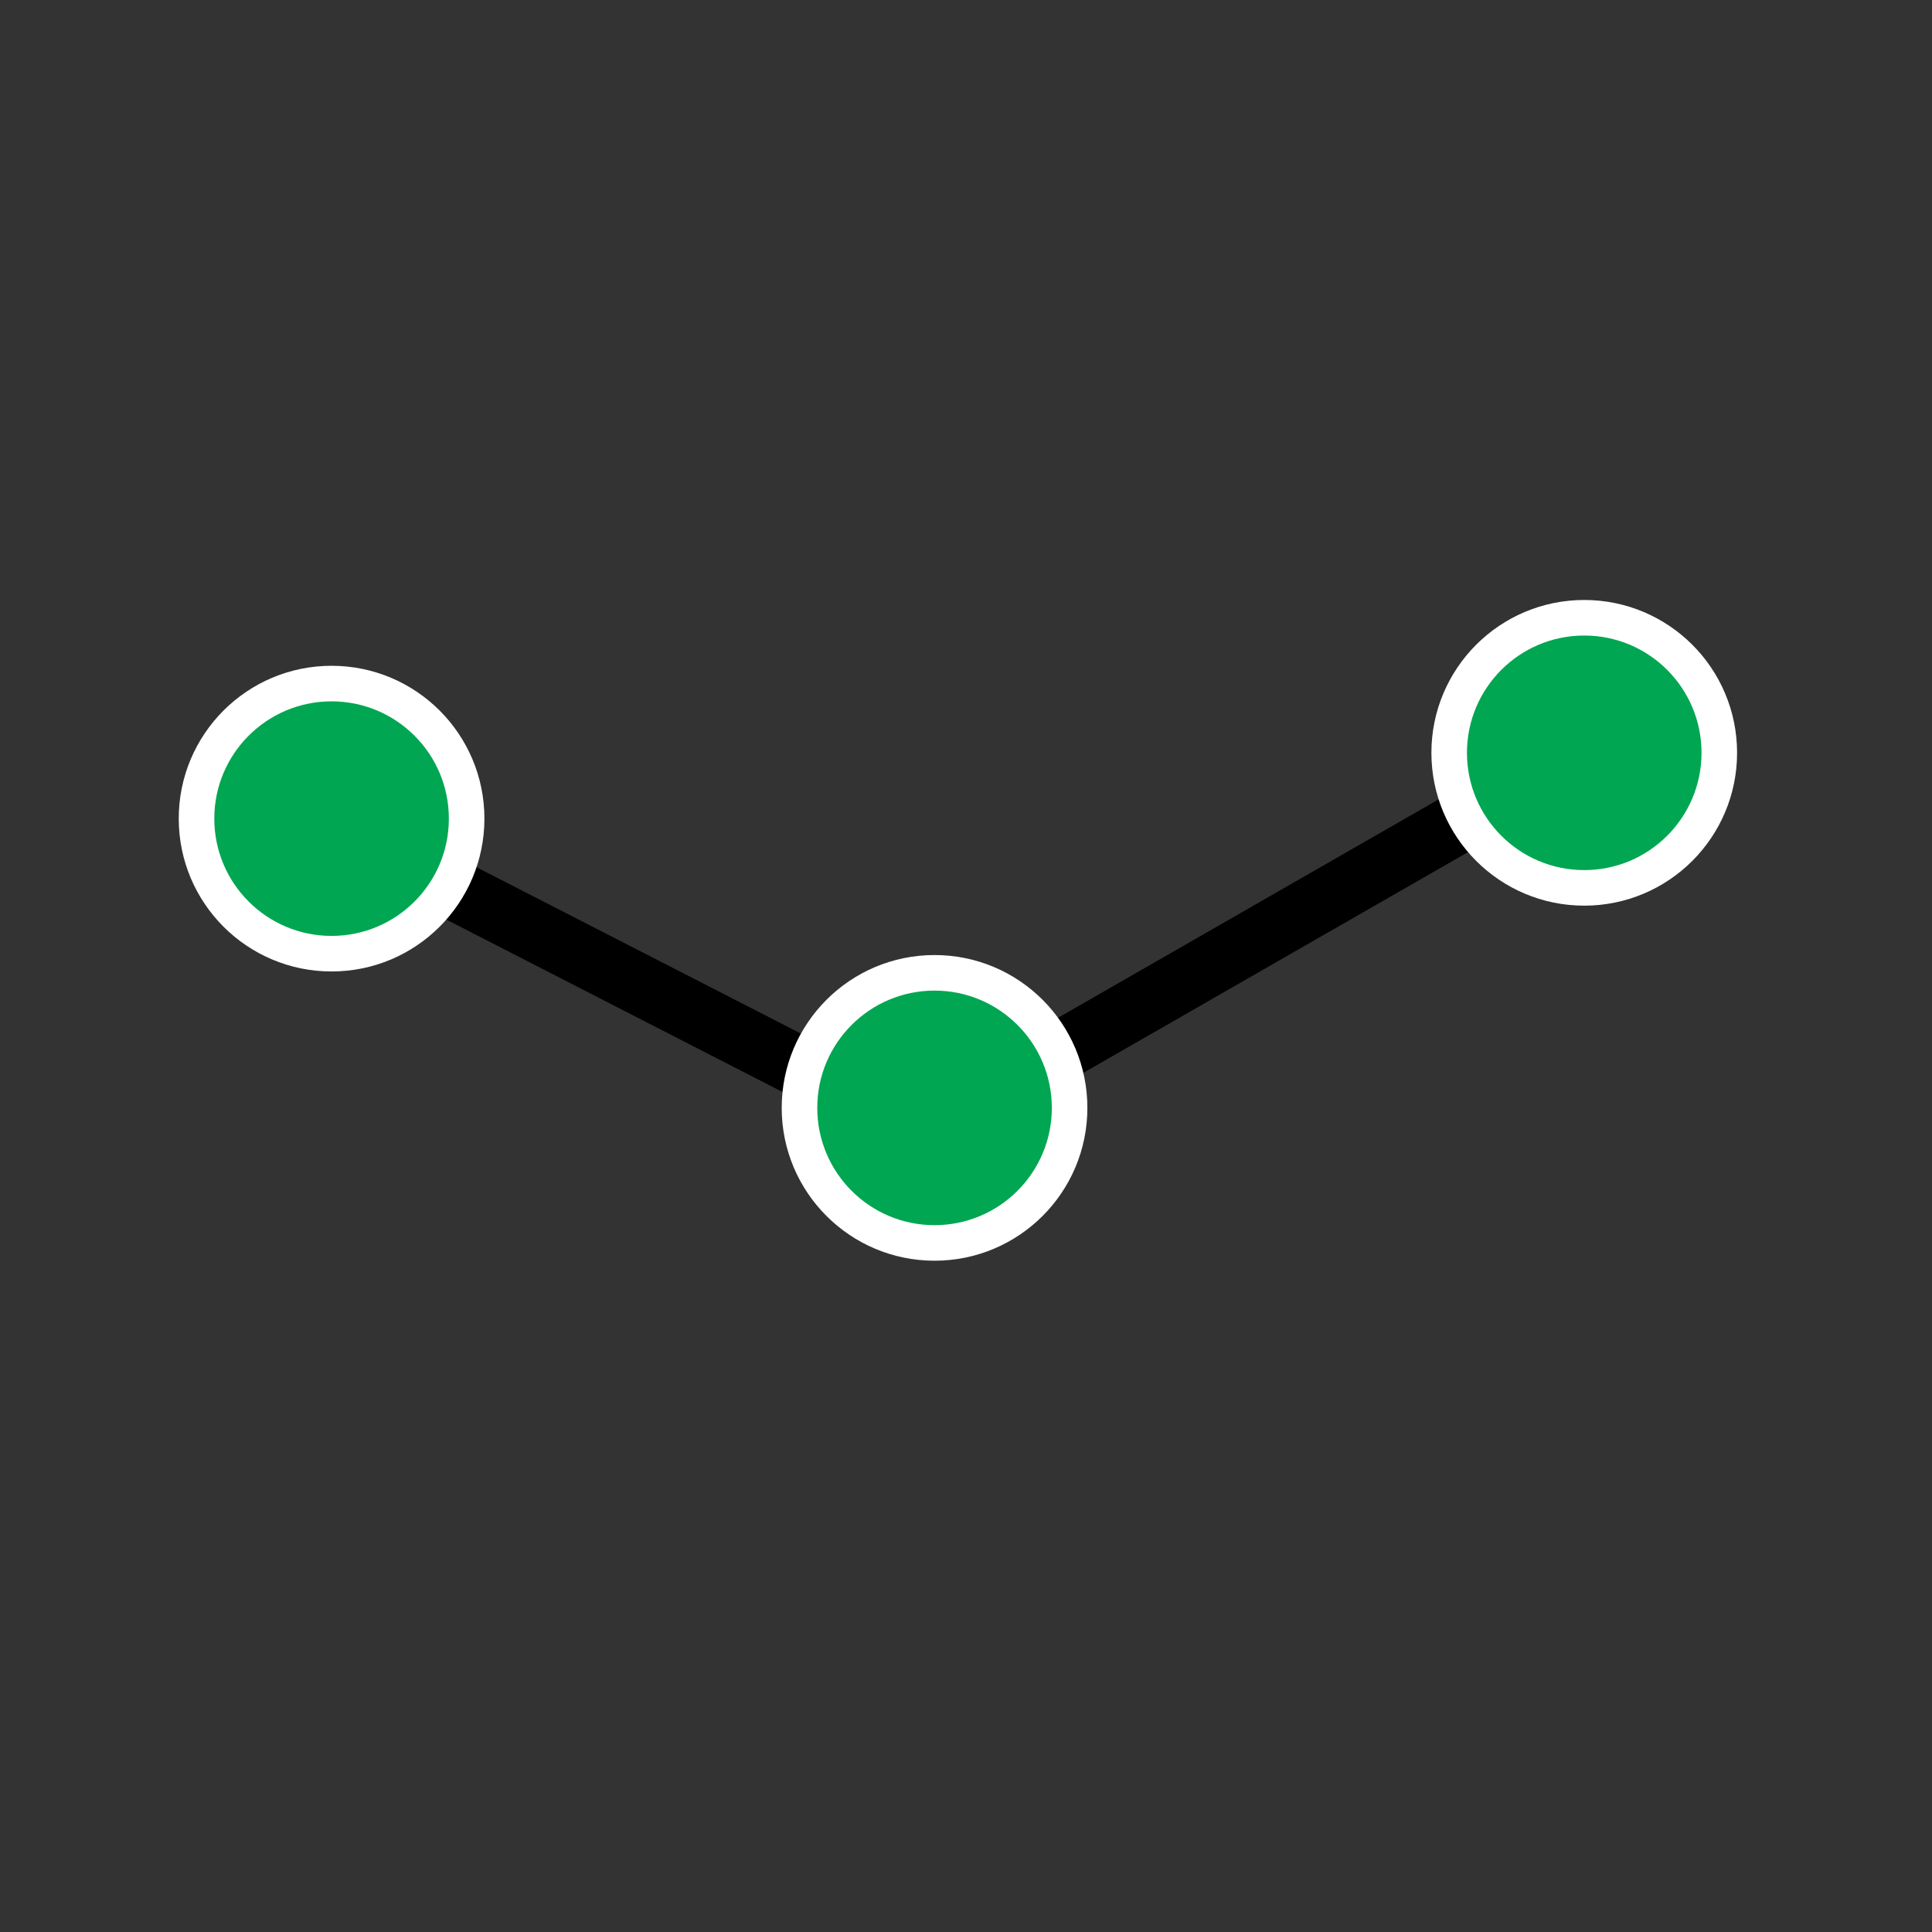 <?xml version="1.0" encoding="UTF-8"?>
<svg id="svg20" version="1.1" viewBox="0 0 32 32" xml:space="preserve" xmlns="http://www.w3.org/2000/svg" xmlns:cc="http://creativecommons.org/ns#" xmlns:dc="http://purl.org/dc/elements/1.1/" xmlns:rdf="http://www.w3.org/1999/02/22-rdf-syntax-ns#"><rect x="0" y="0" width="32" height="32" fill="#333333" stroke="none"/><path id="path873" d="m5.492 13.695 9.796 5.023" fill="none" stroke="#000" stroke-width="1px"/><path id="path875" d="m26.009 12.565-10.722 6.153" fill="none" stroke="#000" stroke-width="1px"/><circle id="path1925-7" cx="5.492" cy="13.559" r="2.237" fill="#00a651" stroke="#fff" stroke-width=".589"/><circle id="path1925-5" cx="15.479" cy="18.35" r="2.237" fill="#00a651" stroke="#fff" stroke-width=".589"/><circle id="path1925-35" cx="26.24" cy="12.469" r="2.237" fill="#00a651" stroke="#fff" stroke-width=".589"/></svg>
